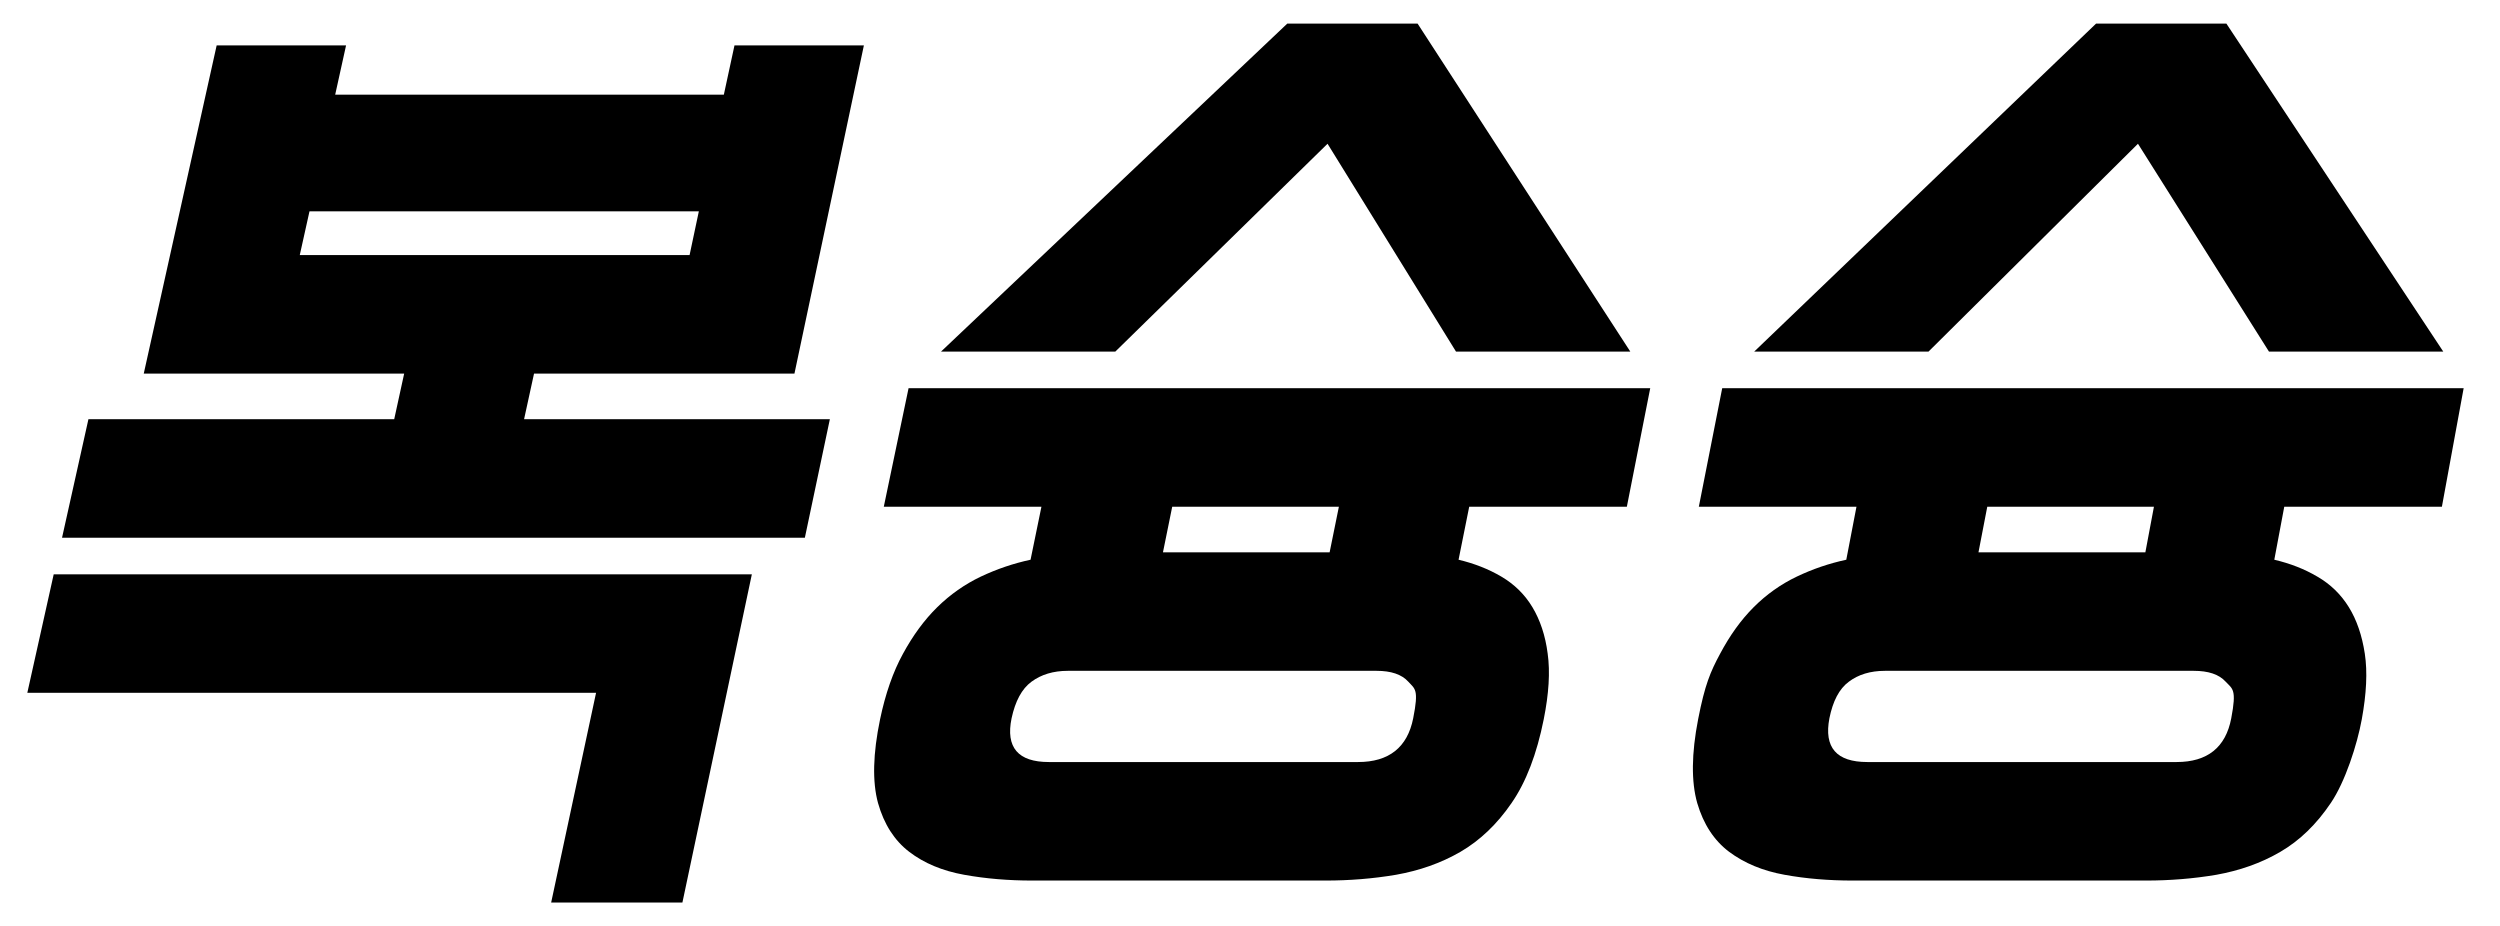 <?xml version="1.0" encoding="UTF-8"?>
<svg id="_레이어_1" data-name="레이어 1" xmlns="http://www.w3.org/2000/svg" version="1.1" viewBox="0 0 1080 400">
  <defs>
    <style>
      .cls-1 {
        fill: #000;
        stroke-width: 0px;
      }
    </style>
  </defs>
  <path class="cls-1" d="M373.2,19.6l-30,141.8h-112.5l-4.3,19.7h132.1l-10.8,51.2H26.8l11.4-51.2h132.1l4.3-19.7H62.1L93.6,19.6h55.9l-4.7,21.3h167.9l4.6-21.3h55.9ZM23.2,248.1h301.6l-30,141.8h-56.7l19.4-90.6H11.8l11.4-51.2ZM297.9,110.2l4-18.9h-168.2l-4.2,18.9h168.4Z"/>
  <path class="cls-1" d="M392.7,167.7h320.2l-10.1,51.2h-68.1l-4.6,22.9c6.7,1.6,12.9,4,18.5,7.3,5.6,3.3,10.1,7.7,13.4,13.2,3.3,5.5,5.6,12.2,6.6,20.1,1.1,7.9.5,17.3-1.7,28.3-3,15-7.6,27.1-13.9,36.2-6.3,9.2-13.7,16.2-22.1,21.1-8.5,4.9-17.7,8.1-27.8,9.9-10,1.7-20.2,2.5-30.4,2.5h-126.8c-10.2,0-20-.8-29.4-2.5-9.4-1.7-17.3-5-23.7-9.9-6.4-4.9-10.9-11.9-13.5-21.1-2.5-9.2-2.2-21.3.9-36.2,2.3-11,5.6-20.5,9.9-28.3,4.3-7.9,9.2-14.6,14.8-20.1,5.6-5.5,11.9-9.9,18.8-13.2,7-3.3,14.1-5.7,21.5-7.3l4.7-22.9h-68.1l10.7-51.2ZM406.5,151.9h75.3l91.7-89.8,55.5,89.8h75.3L612.4,10.2h-56.3l-149.7,141.8ZM586.7,329.2c13.3,0,21.3-6.3,23.8-18.9s.8-12.6-2.1-15.8c-2.9-3.2-7.5-4.7-13.7-4.7h-133.4c-6.3,0-11.5,1.6-15.7,4.7-4.2,3.1-7,8.4-8.6,15.8-2.6,12.6,2.8,18.9,16.1,18.9h133.6ZM502.3,238.6h72.1l4-19.7h-72l-4,19.7Z"/>
  <path class="cls-1" d="M744.1,167.7h320.2l-9.4,51.2h-68.1l-4.3,22.9c6.8,1.6,13,4,18.6,7.3,5.7,3.3,10.2,7.7,13.6,13.2,3.4,5.5,5.7,12.2,6.9,20.1,1.2,7.9.7,17.3-1.3,28.3s-7.2,27.1-13.4,36.2c-6.2,9.2-13.4,16.2-21.8,21.1-8.4,4.9-17.6,8.1-27.6,9.9-10,1.7-20.2,2.5-30.4,2.5h-126.8c-10.2,0-20.1-.8-29.4-2.5-9.4-1.7-17.3-5-23.9-9.9-6.5-4.9-11.1-11.9-13.8-21.1-2.6-9.2-2.5-21.3.4-36.2s5.3-20.5,9.5-28.3c4.2-7.9,9-14.6,14.5-20.1,5.5-5.5,11.7-9.9,18.6-13.2,6.9-3.3,14-5.7,21.4-7.3l4.4-22.9h-68.1l10.1-51.2ZM757.8,151.9h75.3l90.5-89.8,56.6,89.8h75.3L961.8,10.2h-56.3l-147.8,141.8ZM940.3,329.2c13.3,0,21.2-6.3,23.6-18.9s.6-12.6-2.4-15.8c-2.9-3.2-7.5-4.7-13.8-4.7h-133.4c-6.3,0-11.5,1.6-15.6,4.7-4.2,3.1-6.9,8.4-8.4,15.8-2.4,12.6,3,18.9,16.4,18.9h133.6ZM854.7,238.6h72.1l3.7-19.7h-72l-3.8,19.7Z"/>
</svg>